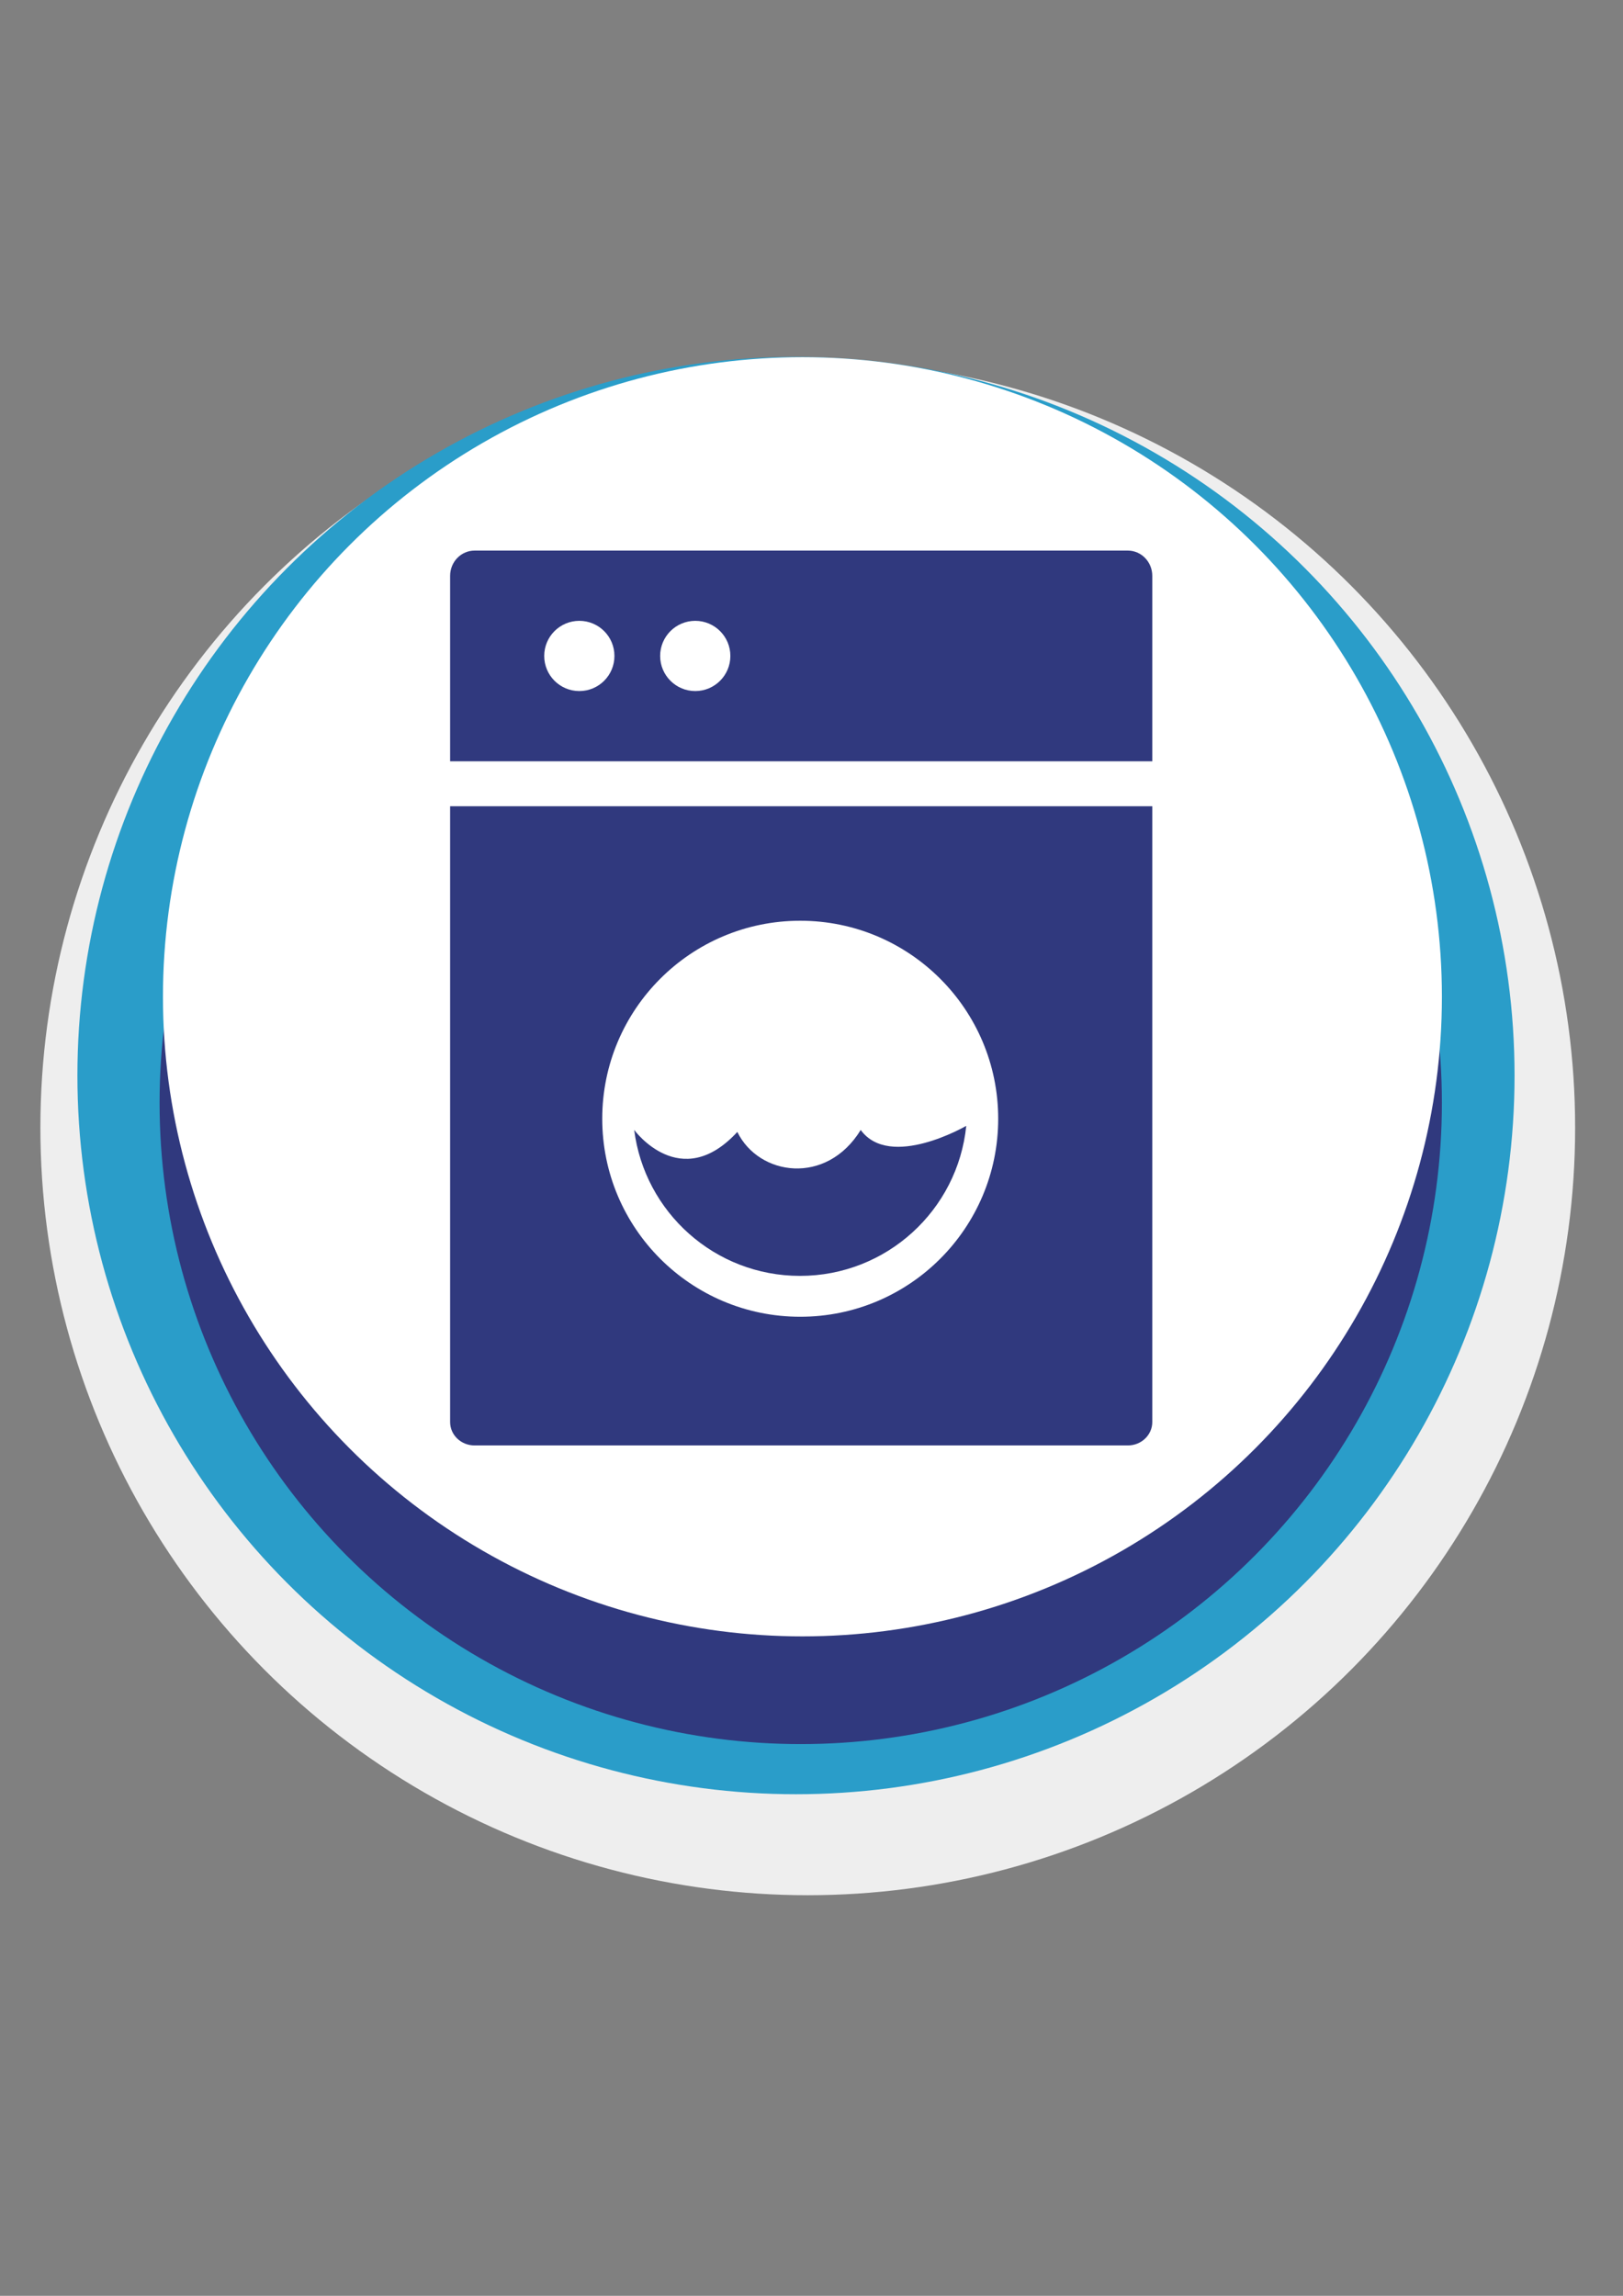 <?xml version="1.0" encoding="UTF-8" standalone="no"?>
<!-- Created with Inkscape (http://www.inkscape.org/) -->

<svg
   width="210mm"
   height="297mm"
   viewBox="0 0 210 297"
   version="1.1"
   id="svg5"
   inkscape:version="1.1 (c68e22c387, 2021-05-23)"
   sodipodi:docname="753105_washer_laundry_machine_wash_washing_icon_edit.svg"
   xmlns:inkscape="http://www.inkscape.org/namespaces/inkscape"
   xmlns:sodipodi="http://sodipodi.sourceforge.net/DTD/sodipodi-0.dtd"
   xmlns="http://www.w3.org/2000/svg"
   xmlns:svg="http://www.w3.org/2000/svg">
  <rect x="0" y="0" width="210" height="297" fill="#808080" stroke="none"/>
  <sodipodi:namedview
     id="namedview7"
     pagecolor="#ffffff"
     bordercolor="#999999"
     borderopacity="1"
     inkscape:pageshadow="0"
     inkscape:pageopacity="0"
     inkscape:pagecheckerboard="0"
     inkscape:document-units="mm"
     showgrid="false"
     inkscape:zoom="0.60756173"
     inkscape:cx="517.64287"
     inkscape:cy="657.54635"
     inkscape:window-width="1646"
     inkscape:window-height="847"
     inkscape:window-x="1909"
     inkscape:window-y="-11"
     inkscape:window-maximized="1"
     inkscape:current-layer="layer1" />
  <defs
     id="defs2" />
  <g
     inkscape:label="Layer 1"
     inkscape:groupmode="layer"
     id="layer1">
    <circle
       style="opacity:1;fill:#eeeeee;stroke-width:11.217;stroke-linecap:round;stroke-linejoin:round;paint-order:markers fill stroke;fill-opacity:1"
       id="path846"
       cx="104.516"
       cy="145.887"
       r="99.29" />
    <circle
       style="fill:#2a9dc9;fill-opacity:1.0;stroke-width:10.504;stroke-linecap:round;stroke-linejoin:round;paint-order:markers fill stroke;opacity:1"
       id="circle1019"
       cx="102.992"
       cy="139.137"
       r="92.976" />
    <circle
       style="fill:#30397e;stroke-width:9.373;stroke-linecap:round;stroke-linejoin:round;paint-order:markers fill stroke;opacity:1;fill-opacity:1"
       id="circle1807"
       cx="103.608"
       cy="142.667"
       r="82.96" />
    <circle
       style="fill:#ffffff;stroke-width:9.348;stroke-linecap:round;stroke-linejoin:round;paint-order:markers fill stroke"
       id="circle928"
       cx="103.826"
       cy="128.949"
       r="82.742" />
    <g
       id="g971"
       transform="matrix(1.809,0,0,1.809,45.78,71.221)"
       style="fill:#30397e;fill-opacity:1.0;opacity:1">
      <g
         id="g967"
         style="fill:#30397e;fill-opacity:1.0">
        <path
           d="m 36.256,41.437 c -2.451,3.992 -7.285,3.291 -8.825,0.14 -4.063,4.414 -7.377,-0.145 -7.377,-0.145 0.744,5.889 5.768,10.439 11.86,10.439 6.19,0 11.28,-4.701 11.891,-10.73 0,0 -5.448,3.167 -7.549,0.296 z"
           fill="#241f20"
           id="path963"
           style="fill:#30397e;fill-opacity:1.0" />
        <path
           d="m 6.888,18.287 v 44.036 c 0,0.926 0.782,1.674 1.751,1.674 h 46.722 c 0.967,0 1.75,-0.748 1.75,-1.674 V 18.287 Z M 31.93,54.794 c -7.821,0 -14.161,-6.339 -14.161,-14.16 0,-7.819 6.339,-14.16 14.161,-14.16 7.82,0 14.16,6.34 14.16,14.16 0,7.821 -6.34,14.16 -14.16,14.16 z"
           fill="#241f20"
           id="path965"
           style="fill:#30397e;fill-opacity:1.0" />
      </g>
      <path
         d="M 55.361,0.004 H 8.639 C 7.67,0.004 6.888,0.813 6.888,1.812 V 15.071 H 57.111 V 1.812 c 0,-0.999 -0.783,-1.808 -1.75,-1.808 z M 16.13,10.049 c -1.387,0 -2.511,-1.125 -2.511,-2.511 0,-1.388 1.124,-2.511 2.511,-2.511 1.387,0 2.511,1.123 2.511,2.511 0.001,1.386 -1.123,2.511 -2.511,2.511 z m 8.292,0 c -1.386,0 -2.511,-1.125 -2.511,-2.511 0,-1.388 1.125,-2.511 2.511,-2.511 1.386,0 2.511,1.123 2.511,2.511 0.001,1.386 -1.124,2.511 -2.511,2.511 z"
         fill="#241f20"
         id="path969"
         style="fill:#30397e;fill-opacity:1.0" />
    </g>
  </g>
</svg>
